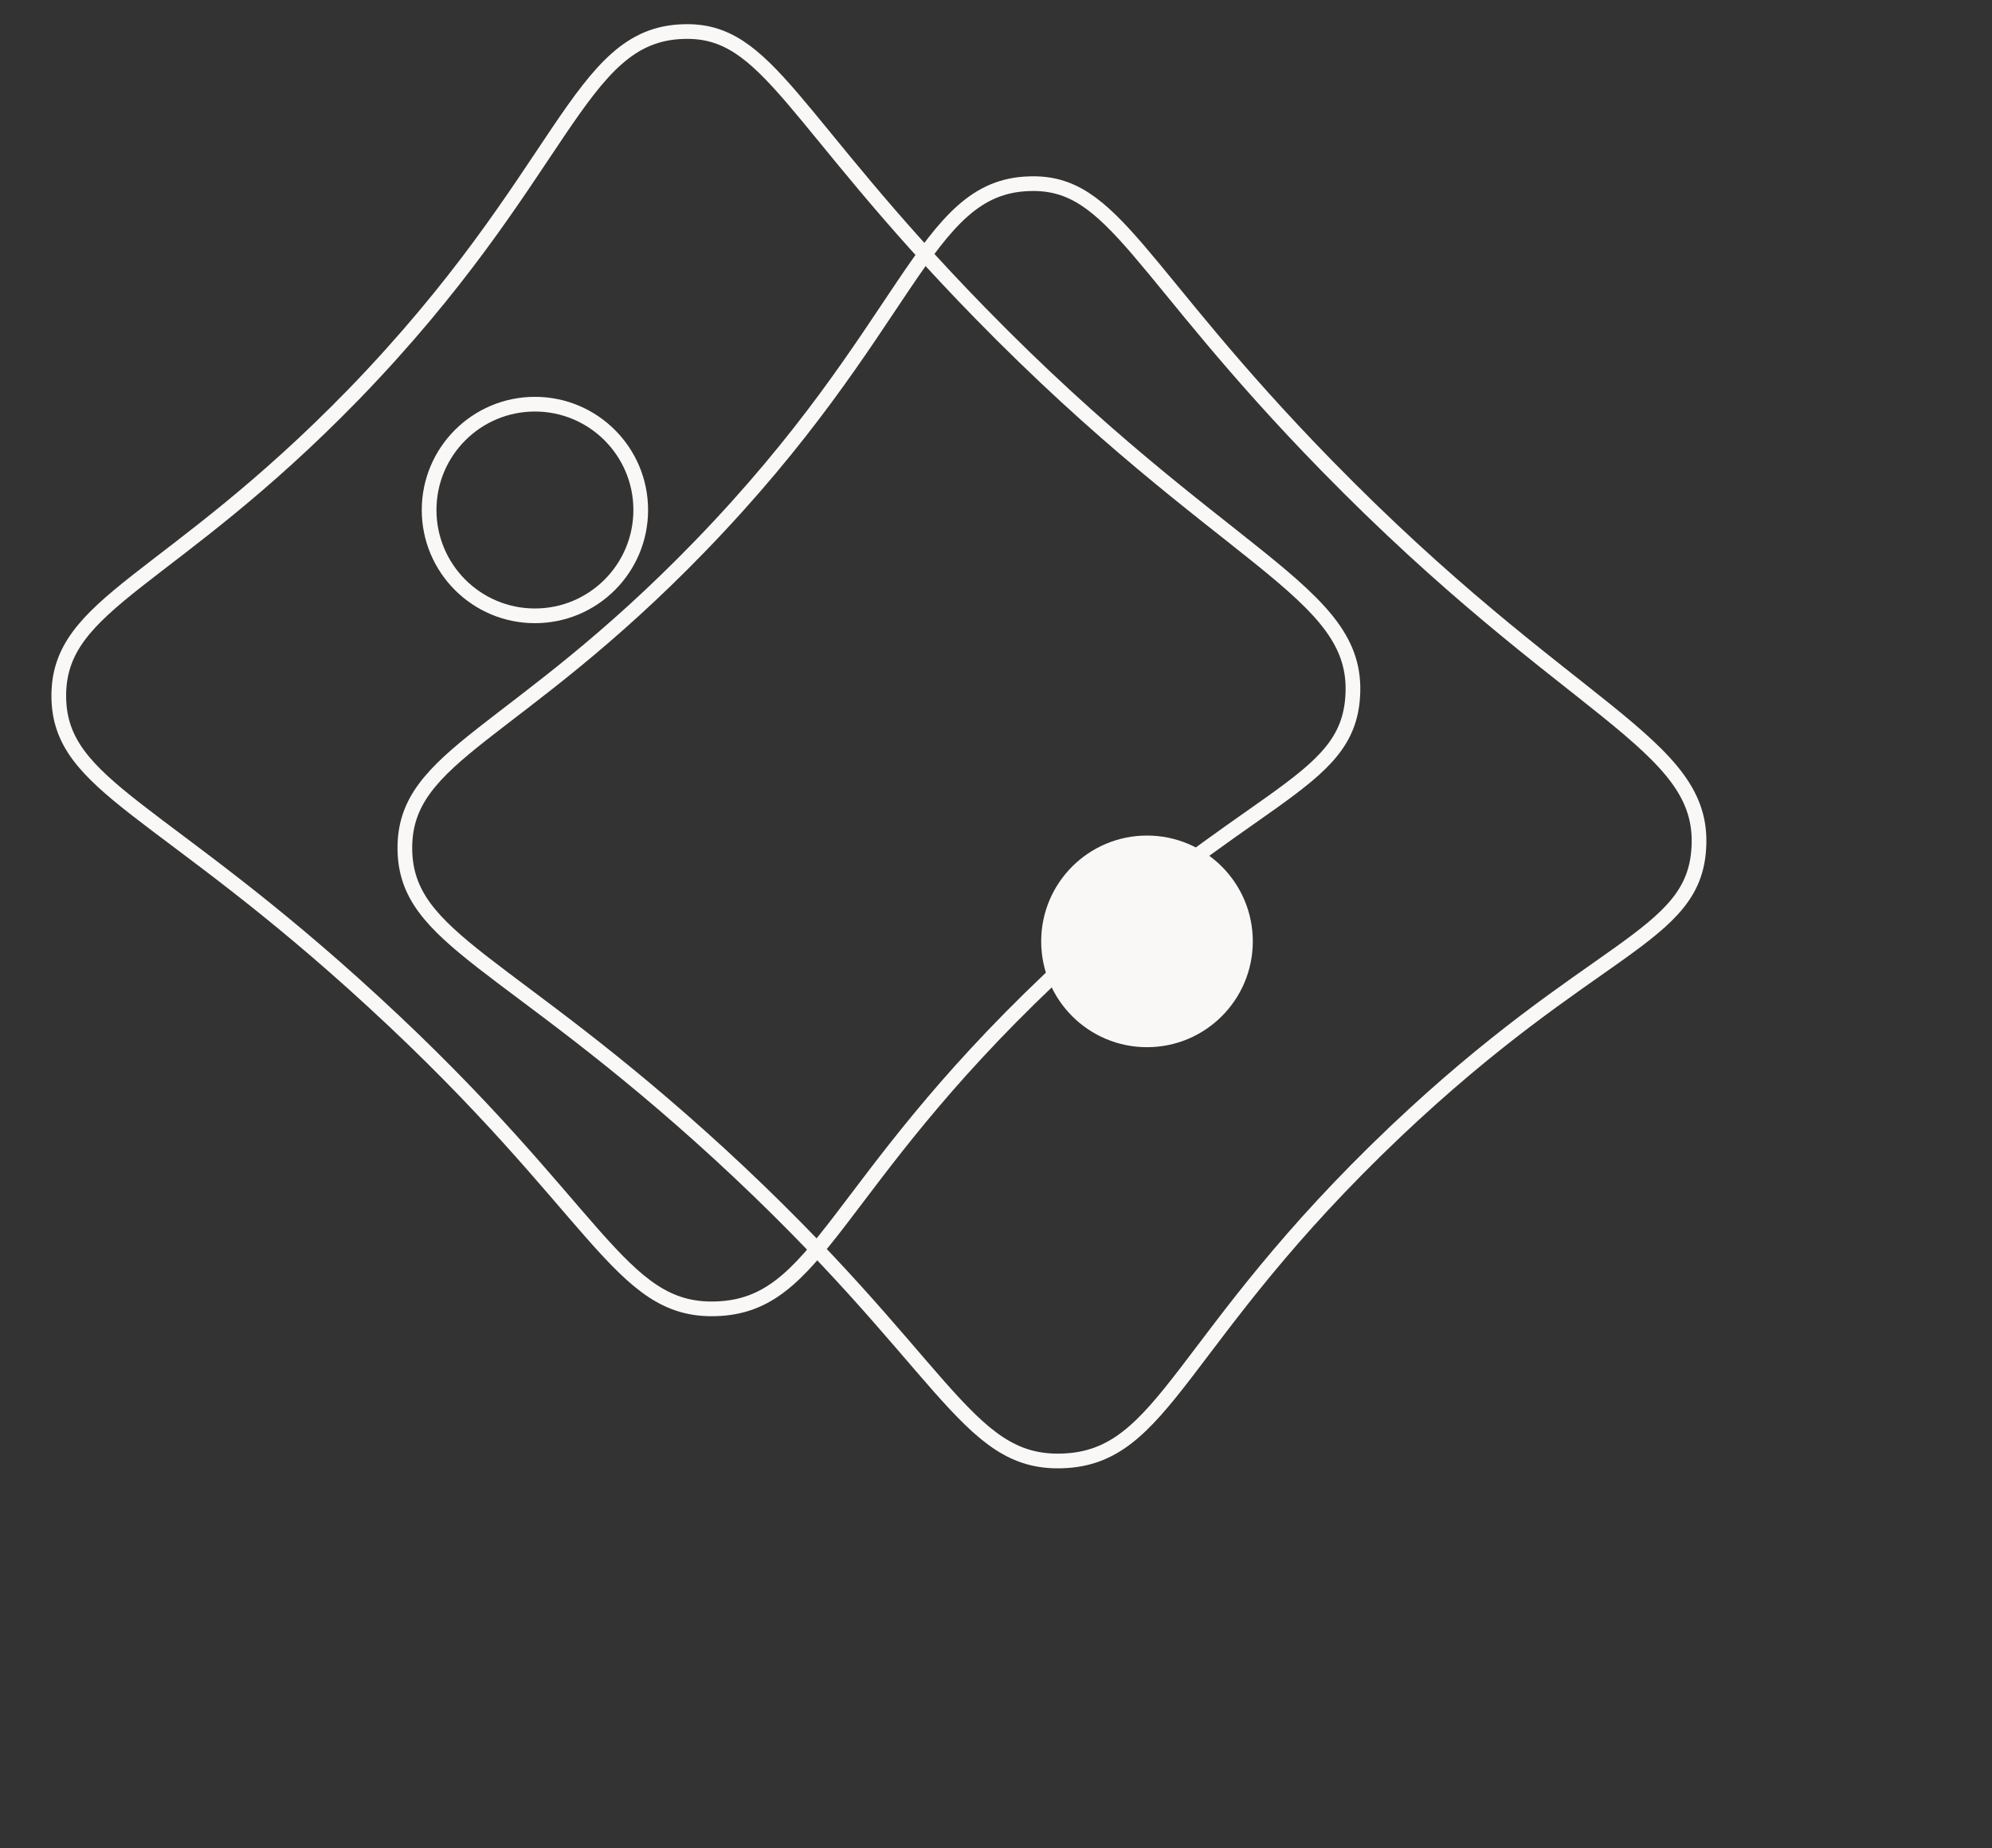 <?xml version="1.0" encoding="utf-8"?>
<!-- Generator: Adobe Illustrator 22.0.1, SVG Export Plug-In . SVG Version: 6.00 Build 0)  -->
<svg version="1.1" id="Слой_1" xmlns="http://www.w3.org/2000/svg" xmlns:xlink="http://www.w3.org/1999/xlink" x="0px" y="0px"
	 viewBox="0 0 271.1 251.5" style="enable-background:new 0 0 271.1 251.5;" xml:space="preserve">
<rect x="0" y="0" width="271.1" height="251.5" fill="#333333" stroke="none"/>
<style type="text/css">
	.st0{stroke:#000000;stroke-width:2;stroke-miterlimit:10;}
	.st1{stroke:#000000;stroke-width:4;stroke-miterlimit:10;}
	.st2{fill:#010103;}
	.st3{fill:#B060AD;}
	.st4{fill:none;stroke:#F9F8F6;stroke-width:2;stroke-miterlimit:10;}
	.st5{fill:#F9F8F6;}
	.st6{font-family:'RubikMonoOne-Regular';}
	.st7{font-size:19.985px;}
</style>
<g>
	<path class="st4" d="M8,94.8C7.9,81.9,23,79.5,48.1,53.7C77,23.9,78.5,4.7,93,4.3c11.6-0.4,14.6,11.9,40.4,38.3
		c33.1,33.9,51.6,37.7,50.7,52.1c-0.7,12.3-14.4,13.1-41.3,38.6c-29.7,28.2-31.2,44.4-45.4,44.8c-13.2,0.4-15.9-13.6-46.6-41.8
		C21.9,109.7,8.1,107.1,8,94.8z"/>
	<path class="st4" d="M55.1,115.5c-0.1-12.9,15-15.2,40.1-41.1c28.9-29.8,30.4-49,44.9-49.4c11.6-0.4,14.6,11.9,40.4,38.3
		c33.1,33.9,51.6,37.7,50.7,52.1c-0.7,12.3-14.4,13.1-41.3,38.6c-29.7,28.2-31.2,44.4-45.4,44.8c-13.2,0.4-15.9-13.6-46.6-41.8
		C69,130.5,55.2,127.9,55.1,115.5z"/>
	<ellipse class="st4" cx="72.8" cy="69.4" rx="14.4" ry="14.4"/>
	<ellipse class="st5" cx="156.1" cy="128.1" rx="14.4" ry="14.4"/>
</g>
</svg>
